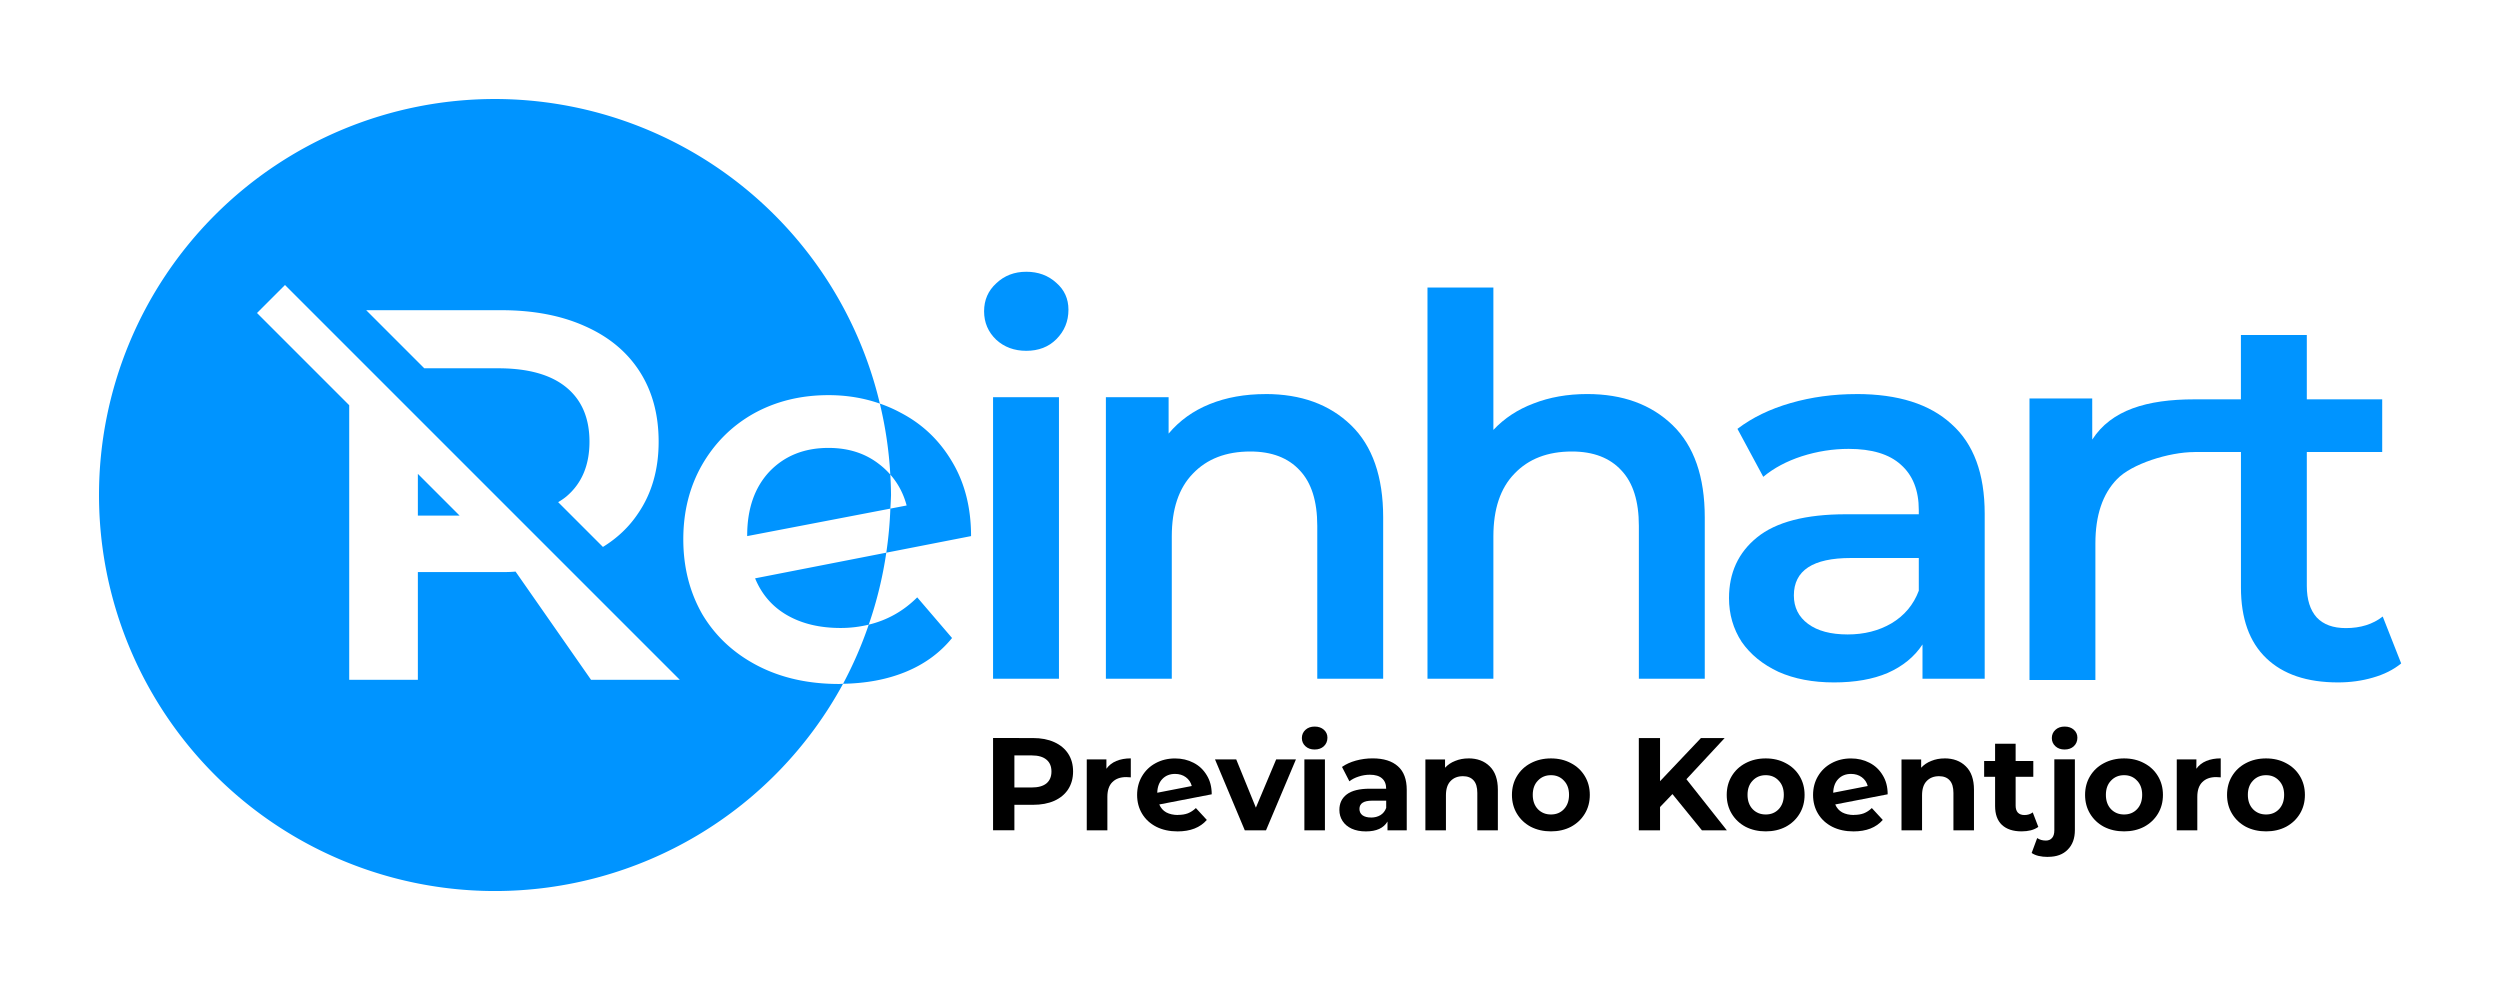 <?xml version="1.0" encoding="UTF-8" standalone="no"?>
<!-- Created with Inkscape (http://www.inkscape.org/) -->

<svg
   xmlns:dc="http://purl.org/dc/elements/1.1/"
   xmlns:cc="http://creativecommons.org/ns#"
   xmlns:rdf="http://www.w3.org/1999/02/22-rdf-syntax-ns#"
   xmlns:svg="http://www.w3.org/2000/svg"
   xmlns="http://www.w3.org/2000/svg"
   xmlns:sodipodi="http://sodipodi.sourceforge.net/DTD/sodipodi-0.dtd"
   xmlns:inkscape="http://www.inkscape.org/namespaces/inkscape"
   width="189.687pt"
   height="75pt"
   viewBox="0 0 66.917 26.458"
   version="1.1"
   id="svg8"
   inkscape:export-filename="/home/reinhart/Pictures/NoDownload/google.png"
   inkscape:export-xdpi="959.99994"
   inkscape:export-ydpi="959.99994"
   inkscape:version="0.92.3 (2405546, 2018-03-11)"
   sodipodi:docname="logo-simplified-blue.svg">
  <defs
     id="defs2" />
  <sodipodi:namedview
     id="base"
     pagecolor="#ffffff"
     bordercolor="#666666"
     borderopacity="1.0"
     inkscape:pageopacity="0.0"
     inkscape:pageshadow="2"
     inkscape:zoom="4"
     inkscape:cx="157.56685"
     inkscape:cy="89.549422"
     inkscape:document-units="mm"
     inkscape:current-layer="g1299"
     showgrid="false"
     units="pt"
     inkscape:window-width="1920"
     inkscape:window-height="1015"
     inkscape:window-x="0"
     inkscape:window-y="0"
     inkscape:window-maximized="1"
     showguides="false" />
  <g
     inkscape:label="Layer 1"
     inkscape:groupmode="layer"
     id="layer1"
     transform="translate(0,-270.542)"
     style="display:inline">
    <g
       id="g1299">
      <path
         style="fill:#0094ff;fill-opacity:1;stroke-width:2.4;stroke-miterlimit:10;stroke-dasharray:none"
         d="M 50 10 A 40 40 0 0 0 10 50 A 40 40 0 0 0 50 90 A 40 40 0 0 0 85.154 69.066 C 85.018 69.069 84.888 69.086 84.75 69.086 C 81.621 69.086 78.867 68.463 76.484 67.219 C 74.102 65.974 72.253 64.249 70.938 62.045 C 69.657 59.805 69.018 57.28 69.018 54.471 C 69.018 51.697 69.638 49.21 70.883 47.006 C 72.163 44.766 73.907 43.024 76.111 41.779 C 78.351 40.535 80.875 39.912 83.684 39.912 C 85.533 39.912 87.261 40.201 88.871 40.766 A 40 40 0 0 1 89.926 47.934 C 90.703 48.815 91.257 49.853 91.576 51.057 L 89.932 51.373 A 40 40 0 0 1 89.521 55.824 L 98.084 54.15 C 98.084 51.27 97.444 48.762 96.164 46.629 C 94.884 44.46 93.142 42.808 90.938 41.67 C 90.273 41.31 89.582 41.013 88.871 40.764 A 40 40 0 0 0 50 10 z M 89.521 55.824 L 76.27 58.416 C 76.945 60.052 78.03 61.297 79.523 62.15 C 81.017 63.004 82.812 63.43 84.91 63.43 C 85.912 63.43 86.854 63.31 87.748 63.094 A 40 40 0 0 0 89.521 55.824 z M 87.748 63.094 A 40 40 0 0 1 85.154 69.066 C 87.443 69.025 89.518 68.648 91.363 67.91 C 93.319 67.128 94.92 65.972 96.164 64.443 L 92.645 60.336 C 91.25 61.73 89.614 62.642 87.748 63.094 z M 89.932 51.373 A 40 40 0 0 0 90 50 A 40 40 0 0 0 89.926 47.934 C 89.578 47.539 89.19 47.173 88.75 46.844 C 87.363 45.777 85.675 45.242 83.684 45.242 C 81.23 45.242 79.24 46.043 77.711 47.643 C 76.218 49.243 75.471 51.393 75.471 54.096 L 75.471 54.15 L 89.932 51.373 z M 28.787 28.787 L 35.273 35.273 L 42.207 42.207 L 51.998 51.998 L 63.672 63.672 L 68.666 68.666 L 67.168 68.666 L 63.01 68.666 L 59.701 68.666 L 52.074 57.732 C 51.754 57.768 51.275 57.785 50.635 57.785 L 42.207 57.785 L 42.207 68.666 L 35.273 68.666 L 35.273 40.93 L 25.959 31.615 L 28.787 28.787 z M 36.988 31.332 L 50.635 31.332 C 53.87 31.332 56.678 31.867 59.061 32.934 C 61.478 34 63.327 35.528 64.607 37.52 C 65.887 39.511 66.527 41.875 66.527 44.613 C 66.527 47.422 65.834 49.839 64.447 51.865 C 63.54 53.226 62.353 54.348 60.9 55.244 L 56.377 50.721 C 56.666 50.549 56.942 50.366 57.193 50.16 C 58.758 48.845 59.541 46.995 59.541 44.613 C 59.541 42.231 58.758 40.399 57.193 39.119 C 55.629 37.839 53.337 37.199 50.314 37.199 L 42.855 37.199 L 36.988 31.332 z M 42.207 47.863 L 42.207 52.08 L 46.424 52.08 L 42.207 47.863 z "
         transform="matrix(0.265,0,0,0.265,0,270.542)"
         id="path815-6-1" />
      <g
         transform="matrix(0.8,0,0,0.8,2.685,56.405)"
         id="g873"
         style="fill:#ffffff">
        <g
           aria-label="R"
           style="font-style:normal;font-weight:normal;font-size:17.639px;line-height:1.25;font-family:sans-serif;letter-spacing:0px;word-spacing:0px;fill:#ffffff;fill-opacity:1;stroke:none;stroke-width:0.331"
           id="text1044" />
      </g>
      <path
         inkscape:connector-curvature="0"
         id="path866"
         style="font-style:normal;font-variant:normal;font-weight:normal;font-stretch:normal;font-size:medium;line-height:1.25;font-family:'Montserrat SemiBold';-inkscape-font-specification:'Montserrat SemiBold, ';letter-spacing:0px;word-spacing:0px;opacity:1;fill:#0094ff;fill-opacity:1;stroke:none;stroke-width:0.265"
         d="m 26.581,281.174 h 1.764 v 7.535 h -1.764 z m 0.889,-1.242 q -0.48,0 -0.804,-0.296 -0.325,-0.31 -0.325,-0.762 0,-0.452 0.325,-0.748 0.325,-0.31 0.804,-0.31 0.48,0 0.804,0.296 0.325,0.282 0.325,0.72 0,0.466 -0.325,0.79 -0.31,0.31 -0.804,0.31 z" />
      <path
         inkscape:connector-curvature="0"
         id="path868"
         style="font-style:normal;font-variant:normal;font-weight:normal;font-stretch:normal;font-size:medium;line-height:1.25;font-family:'Montserrat SemiBold';-inkscape-font-specification:'Montserrat SemiBold, ';letter-spacing:0px;word-spacing:0px;opacity:1;fill:#0094ff;fill-opacity:1;stroke:none;stroke-width:0.265"
         d="m 33.876,281.089 q 1.425,0 2.286,0.833 0.861,0.833 0.861,2.469 v 4.318 h -1.764 v -4.092 q 0,-0.988 -0.466,-1.482 -0.466,-0.508 -1.326,-0.508 -0.974,0 -1.538,0.593 -0.564,0.579 -0.564,1.679 v 3.81 h -1.764 v -7.535 h 1.679 v 0.974 q 0.437,-0.522 1.101,-0.79 0.663,-0.268 1.496,-0.268 z" />
      <path
         inkscape:connector-curvature="0"
         id="path870"
         style="font-style:normal;font-variant:normal;font-weight:normal;font-stretch:normal;font-size:medium;line-height:1.25;font-family:'Montserrat SemiBold';-inkscape-font-specification:'Montserrat SemiBold, ';letter-spacing:0px;word-spacing:0px;opacity:1;fill:#0094ff;fill-opacity:1;stroke:none;stroke-width:0.265"
         d="m 42.484,281.089 q 1.425,0 2.286,0.833 0.861,0.833 0.861,2.469 v 4.318 h -1.764 v -4.092 q 0,-0.988 -0.466,-1.482 -0.466,-0.508 -1.326,-0.508 -0.974,0 -1.538,0.593 -0.564,0.579 -0.564,1.679 v 3.81 h -1.764 v -10.47 h 1.764 v 3.81 q 0.437,-0.466 1.072,-0.706 0.649,-0.254 1.439,-0.254 z" />
      <path
         inkscape:connector-curvature="0"
         id="path872"
         style="font-style:normal;font-variant:normal;font-weight:normal;font-stretch:normal;font-size:medium;line-height:1.25;font-family:'Montserrat SemiBold';-inkscape-font-specification:'Montserrat SemiBold, ';letter-spacing:0px;word-spacing:0px;opacity:1;fill:#0094ff;fill-opacity:1;stroke:none;stroke-width:0.265"
         d="m 49.695,281.089 q 1.665,0 2.54,0.804 0.889,0.79 0.889,2.399 v 4.417 h -1.665 v -0.917 q -0.325,0.494 -0.931,0.762 -0.593,0.254 -1.439,0.254 -0.847,0 -1.482,-0.282 -0.635,-0.296 -0.988,-0.804 -0.339,-0.522 -0.339,-1.171 0,-1.016 0.748,-1.623 0.762,-0.621 2.385,-0.621 h 1.947 v -0.113 q 0,-0.79 -0.48,-1.214 -0.466,-0.423 -1.397,-0.423 -0.635,0 -1.256,0.198 -0.607,0.198 -1.03,0.55 l -0.691,-1.284 q 0.593,-0.452 1.425,-0.691 0.833,-0.24 1.764,-0.24 z m -0.24,6.435 q 0.663,0 1.171,-0.296 0.522,-0.31 0.734,-0.875 v -0.875 h -1.82 q -1.524,0 -1.524,1.002 0,0.48 0.381,0.762 0.381,0.282 1.058,0.282 z" />
      <path
         sodipodi:nodetypes="ccscsccccccccccscsccccccsccccc"
         inkscape:connector-curvature="0"
         id="path876"
         style="font-style:normal;font-variant:normal;font-weight:normal;font-stretch:normal;font-size:medium;line-height:1.25;font-family:'Montserrat SemiBold';-inkscape-font-specification:'Montserrat SemiBold, ';letter-spacing:0px;word-spacing:0px;opacity:1;fill:#0094ff;fill-opacity:1;stroke:none;stroke-width:0.265"
         d="m 64.272,288.3 c -0.207,0.169 -0.461,0.296 -0.762,0.381 -0.292,0.085 -0.602,0.127 -0.931,0.127 -0.828,0 -1.468,-0.216 -1.919,-0.649 -0.452,-0.433 -0.677,-1.063 -0.677,-1.891 v -3.627 H 58.74 v -1.411 h 1.242 v -1.722 h 1.764 v 1.722 h 2.018 v 1.411 h -2.018 v 3.584 c 0,0.367 0.089,0.649 0.268,0.847 0.179,0.188 0.437,0.282 0.776,0.282 0.395,0 0.724,-0.103 0.988,-0.31 z m -8.269,-5.992 c 0.508,-0.79 1.458,-1.077 2.738,-1.077 v 1.411 c -0.687,0 -1.689,0.32 -2.075,0.725 -0.386,0.395 -0.579,0.969 -0.579,1.722 v 3.655 H 54.323 V 281.207 h 1.679 z" />
      <path
         inkscape:connector-curvature="0"
         id="path939"
         style="font-style:normal;font-variant:normal;font-weight:bold;font-stretch:normal;font-size:medium;line-height:1.25;font-family:'Montserrat Alternates';-inkscape-font-specification:'Montserrat Alternates Bold';letter-spacing:0px;word-spacing:0px;fill:#000000;fill-opacity:1;stroke:none;stroke-width:0.265"
         d="m 27.65,290.297 q 0.328,0 0.568,0.109 0.243,0.109 0.374,0.31 0.131,0.201 0.131,0.476 0,0.272 -0.131,0.476 -0.131,0.201 -0.374,0.31 -0.24,0.106 -0.568,0.106 H 27.152 v 0.681 H 26.581 v -2.469 z m -0.032,1.323 q 0.258,0 0.392,-0.109 0.134,-0.113 0.134,-0.318 0,-0.208 -0.134,-0.318 -0.134,-0.113 -0.392,-0.113 H 27.152 v 0.857 z" />
      <path
         inkscape:connector-curvature="0"
         id="path941"
         style="font-style:normal;font-variant:normal;font-weight:bold;font-stretch:normal;font-size:medium;line-height:1.25;font-family:'Montserrat Alternates';-inkscape-font-specification:'Montserrat Alternates Bold';letter-spacing:0px;word-spacing:0px;fill:#000000;fill-opacity:1;stroke:none;stroke-width:0.265"
         d="m 29.615,291.119 q 0.099,-0.138 0.265,-0.208 0.169,-0.07 0.388,-0.07 v 0.508 q -0.092,-0.007 -0.123,-0.007 -0.236,0 -0.37,0.134 -0.134,0.131 -0.134,0.395 v 0.896 H 29.089 v -1.898 h 0.526 z" />
      <path
         inkscape:connector-curvature="0"
         id="path943"
         style="font-style:normal;font-variant:normal;font-weight:bold;font-stretch:normal;font-size:medium;line-height:1.25;font-family:'Montserrat Alternates';-inkscape-font-specification:'Montserrat Alternates Bold';letter-spacing:0px;word-spacing:0px;fill:#000000;fill-opacity:1;stroke:none;stroke-width:0.265"
         d="m 31.534,292.354 q 0.148,0 0.261,-0.042 0.116,-0.046 0.215,-0.141 l 0.293,0.318 q -0.268,0.307 -0.783,0.307 -0.321,0 -0.568,-0.123 -0.247,-0.127 -0.381,-0.349 -0.134,-0.222 -0.134,-0.504 0,-0.279 0.131,-0.501 0.134,-0.226 0.363,-0.349 0.233,-0.127 0.522,-0.127 0.272,0 0.494,0.116 0.222,0.113 0.353,0.332 0.134,0.215 0.134,0.512 l -1.404,0.272 q 0.06,0.141 0.187,0.212 0.131,0.07 0.318,0.07 z m -0.081,-1.097 q -0.208,0 -0.339,0.134 -0.131,0.134 -0.138,0.37 l 0.924,-0.18 q -0.039,-0.148 -0.159,-0.236 -0.12,-0.088 -0.289,-0.088 z" />
      <path
         inkscape:connector-curvature="0"
         id="path945"
         style="font-style:normal;font-variant:normal;font-weight:bold;font-stretch:normal;font-size:medium;line-height:1.25;font-family:Montserrat;-inkscape-font-specification:'Montserrat Bold';letter-spacing:0px;word-spacing:0px;fill:#000000;fill-opacity:1;stroke:none;stroke-width:0.265"
         d="m 34.688,290.869 -0.801,1.898 h -0.568 l -0.797,-1.898 h 0.568 l 0.526,1.291 0.543,-1.291 z" />
      <path
         inkscape:connector-curvature="0"
         id="path947"
         style="font-style:normal;font-variant:normal;font-weight:bold;font-stretch:normal;font-size:medium;line-height:1.25;font-family:Montserrat;-inkscape-font-specification:'Montserrat Bold';letter-spacing:0px;word-spacing:0px;fill:#000000;fill-opacity:1;stroke:none;stroke-width:0.265"
         d="m 34.914,290.869 h 0.55 v 1.898 h -0.55 z m 0.275,-0.265 q -0.152,0 -0.247,-0.088 -0.095,-0.088 -0.095,-0.219 0,-0.131 0.095,-0.219 0.095,-0.088 0.247,-0.088 0.152,0 0.247,0.085 0.095,0.085 0.095,0.212 0,0.138 -0.095,0.229 -0.095,0.088 -0.247,0.088 z" />
      <path
         inkscape:connector-curvature="0"
         id="path949"
         style="font-style:normal;font-variant:normal;font-weight:bold;font-stretch:normal;font-size:medium;line-height:1.25;font-family:Montserrat;-inkscape-font-specification:'Montserrat Bold';letter-spacing:0px;word-spacing:0px;fill:#000000;fill-opacity:1;stroke:none;stroke-width:0.265"
         d="m 36.741,290.841 q 0.441,0 0.677,0.212 0.236,0.208 0.236,0.631 v 1.083 h -0.515 v -0.236 q -0.155,0.265 -0.579,0.265 -0.219,0 -0.381,-0.074 -0.159,-0.074 -0.243,-0.205 -0.085,-0.131 -0.085,-0.296 0,-0.265 0.198,-0.416 0.201,-0.152 0.617,-0.152 h 0.437 q 0,-0.18 -0.109,-0.275 -0.109,-0.099 -0.328,-0.099 -0.152,0 -0.3,0.049 -0.145,0.046 -0.247,0.127 l -0.198,-0.385 q 0.155,-0.109 0.37,-0.169 0.219,-0.06 0.448,-0.06 z m -0.042,1.584 q 0.141,0 0.25,-0.064 0.109,-0.067 0.155,-0.194 v -0.194 h -0.377 q -0.339,0 -0.339,0.222 0,0.106 0.081,0.169 0.085,0.06 0.229,0.06 z" />
      <path
         inkscape:connector-curvature="0"
         id="path951"
         style="font-style:normal;font-variant:normal;font-weight:bold;font-stretch:normal;font-size:medium;line-height:1.25;font-family:Montserrat;-inkscape-font-specification:'Montserrat Bold';letter-spacing:0px;word-spacing:0px;fill:#000000;fill-opacity:1;stroke:none;stroke-width:0.265"
         d="m 39.306,290.841 q 0.353,0 0.568,0.212 0.219,0.212 0.219,0.628 v 1.087 h -0.55 v -1.002 q 0,-0.226 -0.099,-0.335 -0.099,-0.113 -0.286,-0.113 -0.208,0 -0.332,0.131 -0.123,0.127 -0.123,0.381 v 0.938 h -0.55 v -1.898 h 0.526 v 0.222 q 0.109,-0.12 0.272,-0.183 0.162,-0.067 0.356,-0.067 z" />
      <path
         inkscape:connector-curvature="0"
         id="path953"
         style="font-style:normal;font-variant:normal;font-weight:bold;font-stretch:normal;font-size:medium;line-height:1.25;font-family:Montserrat;-inkscape-font-specification:'Montserrat Bold';letter-spacing:0px;word-spacing:0px;fill:#000000;fill-opacity:1;stroke:none;stroke-width:0.265"
         d="m 41.514,292.795 q -0.3,0 -0.54,-0.123 -0.236,-0.127 -0.37,-0.349 -0.134,-0.222 -0.134,-0.504 0,-0.282 0.134,-0.504 0.134,-0.222 0.37,-0.346 0.24,-0.127 0.54,-0.127 0.3,0 0.536,0.127 0.236,0.123 0.37,0.346 0.134,0.222 0.134,0.504 0,0.282 -0.134,0.504 -0.134,0.222 -0.37,0.349 -0.236,0.123 -0.536,0.123 z m 0,-0.452 q 0.212,0 0.346,-0.141 0.138,-0.145 0.138,-0.385 0,-0.24 -0.138,-0.381 -0.134,-0.145 -0.346,-0.145 -0.212,0 -0.349,0.145 -0.138,0.141 -0.138,0.381 0,0.24 0.138,0.385 0.138,0.141 0.349,0.141 z" />
      <path
         inkscape:connector-curvature="0"
         id="path955"
         style="font-style:normal;font-variant:normal;font-weight:bold;font-stretch:normal;font-size:medium;line-height:1.25;font-family:'Montserrat Alternates';-inkscape-font-specification:'Montserrat Alternates Bold';letter-spacing:0px;word-spacing:0px;fill:#000000;fill-opacity:1;stroke:none;stroke-width:0.265"
         d="m 44.766,291.797 -0.332,0.346 v 0.624 H 43.866 v -2.469 h 0.568 v 1.154 l 1.094,-1.154 h 0.635 l -1.023,1.101 1.083,1.369 h -0.667 z" />
      <path
         inkscape:connector-curvature="0"
         id="path957"
         style="font-style:normal;font-variant:normal;font-weight:bold;font-stretch:normal;font-size:medium;line-height:1.25;font-family:'Montserrat Alternates';-inkscape-font-specification:'Montserrat Alternates Bold';letter-spacing:0px;word-spacing:0px;fill:#000000;fill-opacity:1;stroke:none;stroke-width:0.265"
         d="m 47.263,292.795 q -0.3,0 -0.54,-0.123 -0.236,-0.127 -0.37,-0.349 -0.134,-0.222 -0.134,-0.504 0,-0.282 0.134,-0.504 0.134,-0.222 0.37,-0.346 0.24,-0.127 0.54,-0.127 0.3,0 0.536,0.127 0.236,0.123 0.37,0.346 0.134,0.222 0.134,0.504 0,0.282 -0.134,0.504 -0.134,0.222 -0.37,0.349 -0.236,0.123 -0.536,0.123 z m 0,-0.452 q 0.212,0 0.346,-0.141 0.138,-0.145 0.138,-0.385 0,-0.24 -0.138,-0.381 -0.134,-0.145 -0.346,-0.145 -0.212,0 -0.349,0.145 -0.138,0.141 -0.138,0.381 0,0.24 0.138,0.385 0.138,0.141 0.349,0.141 z" />
      <path
         inkscape:connector-curvature="0"
         id="path959"
         style="font-style:normal;font-variant:normal;font-weight:bold;font-stretch:normal;font-size:medium;line-height:1.25;font-family:'Montserrat Alternates';-inkscape-font-specification:'Montserrat Alternates Bold';letter-spacing:0px;word-spacing:0px;fill:#000000;fill-opacity:1;stroke:none;stroke-width:0.265"
         d="m 49.627,292.354 q 0.148,0 0.261,-0.042 0.116,-0.046 0.215,-0.141 l 0.293,0.318 q -0.268,0.307 -0.783,0.307 -0.321,0 -0.568,-0.123 -0.247,-0.127 -0.381,-0.349 -0.134,-0.222 -0.134,-0.504 0,-0.279 0.131,-0.501 0.134,-0.226 0.363,-0.349 0.233,-0.127 0.522,-0.127 0.272,0 0.494,0.116 0.222,0.113 0.353,0.332 0.134,0.215 0.134,0.512 l -1.404,0.272 q 0.06,0.141 0.187,0.212 0.131,0.07 0.318,0.07 z m -0.081,-1.097 q -0.208,0 -0.339,0.134 -0.131,0.134 -0.138,0.37 l 0.924,-0.18 q -0.039,-0.148 -0.159,-0.236 -0.12,-0.088 -0.289,-0.088 z" />
      <path
         inkscape:connector-curvature="0"
         id="path961"
         style="font-style:normal;font-variant:normal;font-weight:bold;font-stretch:normal;font-size:medium;line-height:1.25;font-family:'Montserrat Alternates';-inkscape-font-specification:'Montserrat Alternates Bold';letter-spacing:0px;word-spacing:0px;fill:#000000;fill-opacity:1;stroke:none;stroke-width:0.265"
         d="m 52.05,290.841 q 0.353,0 0.568,0.212 0.219,0.212 0.219,0.628 v 1.087 h -0.55 v -1.002 q 0,-0.226 -0.099,-0.335 -0.099,-0.113 -0.286,-0.113 -0.208,0 -0.332,0.131 -0.123,0.127 -0.123,0.381 v 0.938 h -0.55 v -1.898 h 0.526 v 0.222 q 0.109,-0.12 0.272,-0.183 0.162,-0.067 0.356,-0.067 z" />
      <path
         inkscape:connector-curvature="0"
         id="path963"
         style="font-style:normal;font-variant:normal;font-weight:bold;font-stretch:normal;font-size:medium;line-height:1.25;font-family:Montserrat;-inkscape-font-specification:'Montserrat Bold';letter-spacing:0px;word-spacing:0px;fill:#000000;fill-opacity:1;stroke:none;stroke-width:0.265"
         d="m 54.559,292.675 q -0.081,0.06 -0.201,0.092 -0.116,0.028 -0.247,0.028 -0.339,0 -0.526,-0.173 -0.183,-0.173 -0.183,-0.508 v -0.78 h -0.293 v -0.423 h 0.293 v -0.462 h 0.55 v 0.462 h 0.473 v 0.423 h -0.473 v 0.773 q 0,0.12 0.06,0.187 0.064,0.064 0.176,0.064 0.131,0 0.222,-0.071 z" />
      <path
         inkscape:connector-curvature="0"
         id="path965"
         style="font-style:normal;font-variant:normal;font-weight:bold;font-stretch:normal;font-size:medium;line-height:1.25;font-family:Montserrat;-inkscape-font-specification:'Montserrat Bold';letter-spacing:0px;word-spacing:0px;fill:#000000;fill-opacity:1;stroke:none;stroke-width:0.265"
         d="m 54.822,293.479 q -0.289,0 -0.441,-0.106 l 0.148,-0.399 q 0.095,0.067 0.233,0.067 0.106,0 0.166,-0.071 0.06,-0.067 0.06,-0.205 v -1.898 h 0.55 v 1.894 q 0,0.332 -0.191,0.522 -0.187,0.194 -0.526,0.194 z m 0.441,-2.875 q -0.152,0 -0.247,-0.088 -0.095,-0.088 -0.095,-0.219 0,-0.131 0.095,-0.219 0.095,-0.088 0.247,-0.088 0.152,0 0.247,0.085 0.095,0.085 0.095,0.212 0,0.138 -0.095,0.229 -0.095,0.088 -0.247,0.088 z" />
      <path
         inkscape:connector-curvature="0"
         id="path967"
         style="font-style:normal;font-variant:normal;font-weight:bold;font-stretch:normal;font-size:medium;line-height:1.25;font-family:Montserrat;-inkscape-font-specification:'Montserrat Bold';letter-spacing:0px;word-spacing:0px;fill:#000000;fill-opacity:1;stroke:none;stroke-width:0.265"
         d="m 56.855,292.795 q -0.3,0 -0.54,-0.123 -0.236,-0.127 -0.37,-0.349 -0.134,-0.222 -0.134,-0.504 0,-0.282 0.134,-0.504 0.134,-0.222 0.37,-0.346 0.24,-0.127 0.54,-0.127 0.3,0 0.536,0.127 0.236,0.123 0.37,0.346 0.134,0.222 0.134,0.504 0,0.282 -0.134,0.504 -0.134,0.222 -0.37,0.349 -0.236,0.123 -0.536,0.123 z m 0,-0.452 q 0.212,0 0.346,-0.141 0.138,-0.145 0.138,-0.385 0,-0.24 -0.138,-0.381 -0.134,-0.145 -0.346,-0.145 -0.212,0 -0.349,0.145 -0.138,0.141 -0.138,0.381 0,0.24 0.138,0.385 0.138,0.141 0.349,0.141 z" />
      <path
         inkscape:connector-curvature="0"
         id="path969"
         style="font-style:normal;font-variant:normal;font-weight:bold;font-stretch:normal;font-size:medium;line-height:1.25;font-family:Montserrat;-inkscape-font-specification:'Montserrat Bold';letter-spacing:0px;word-spacing:0px;fill:#000000;fill-opacity:1;stroke:none;stroke-width:0.265"
         d="m 58.789,291.119 q 0.099,-0.138 0.265,-0.208 0.169,-0.07 0.388,-0.07 v 0.508 q -0.092,-0.007 -0.123,-0.007 -0.236,0 -0.37,0.134 -0.134,0.131 -0.134,0.395 v 0.896 h -0.55 v -1.898 h 0.526 z" />
      <path
         inkscape:connector-curvature="0"
         id="path971"
         style="font-style:normal;font-variant:normal;font-weight:bold;font-stretch:normal;font-size:medium;line-height:1.25;font-family:Montserrat;-inkscape-font-specification:'Montserrat Bold';letter-spacing:0px;word-spacing:0px;fill:#000000;fill-opacity:1;stroke:none;stroke-width:0.265"
         d="m 60.655,292.795 q -0.3,0 -0.54,-0.123 -0.236,-0.127 -0.37,-0.349 -0.134,-0.222 -0.134,-0.504 0,-0.282 0.134,-0.504 0.134,-0.222 0.37,-0.346 0.24,-0.127 0.54,-0.127 0.3,0 0.536,0.127 0.236,0.123 0.37,0.346 0.134,0.222 0.134,0.504 0,0.282 -0.134,0.504 -0.134,0.222 -0.37,0.349 -0.236,0.123 -0.536,0.123 z m 0,-0.452 q 0.212,0 0.346,-0.141 0.138,-0.145 0.138,-0.385 0,-0.24 -0.138,-0.381 -0.134,-0.145 -0.346,-0.145 -0.212,0 -0.349,0.145 -0.138,0.141 -0.138,0.381 0,0.24 0.138,0.385 0.138,0.141 0.349,0.141 z" />
    </g>
  </g>
</svg>

